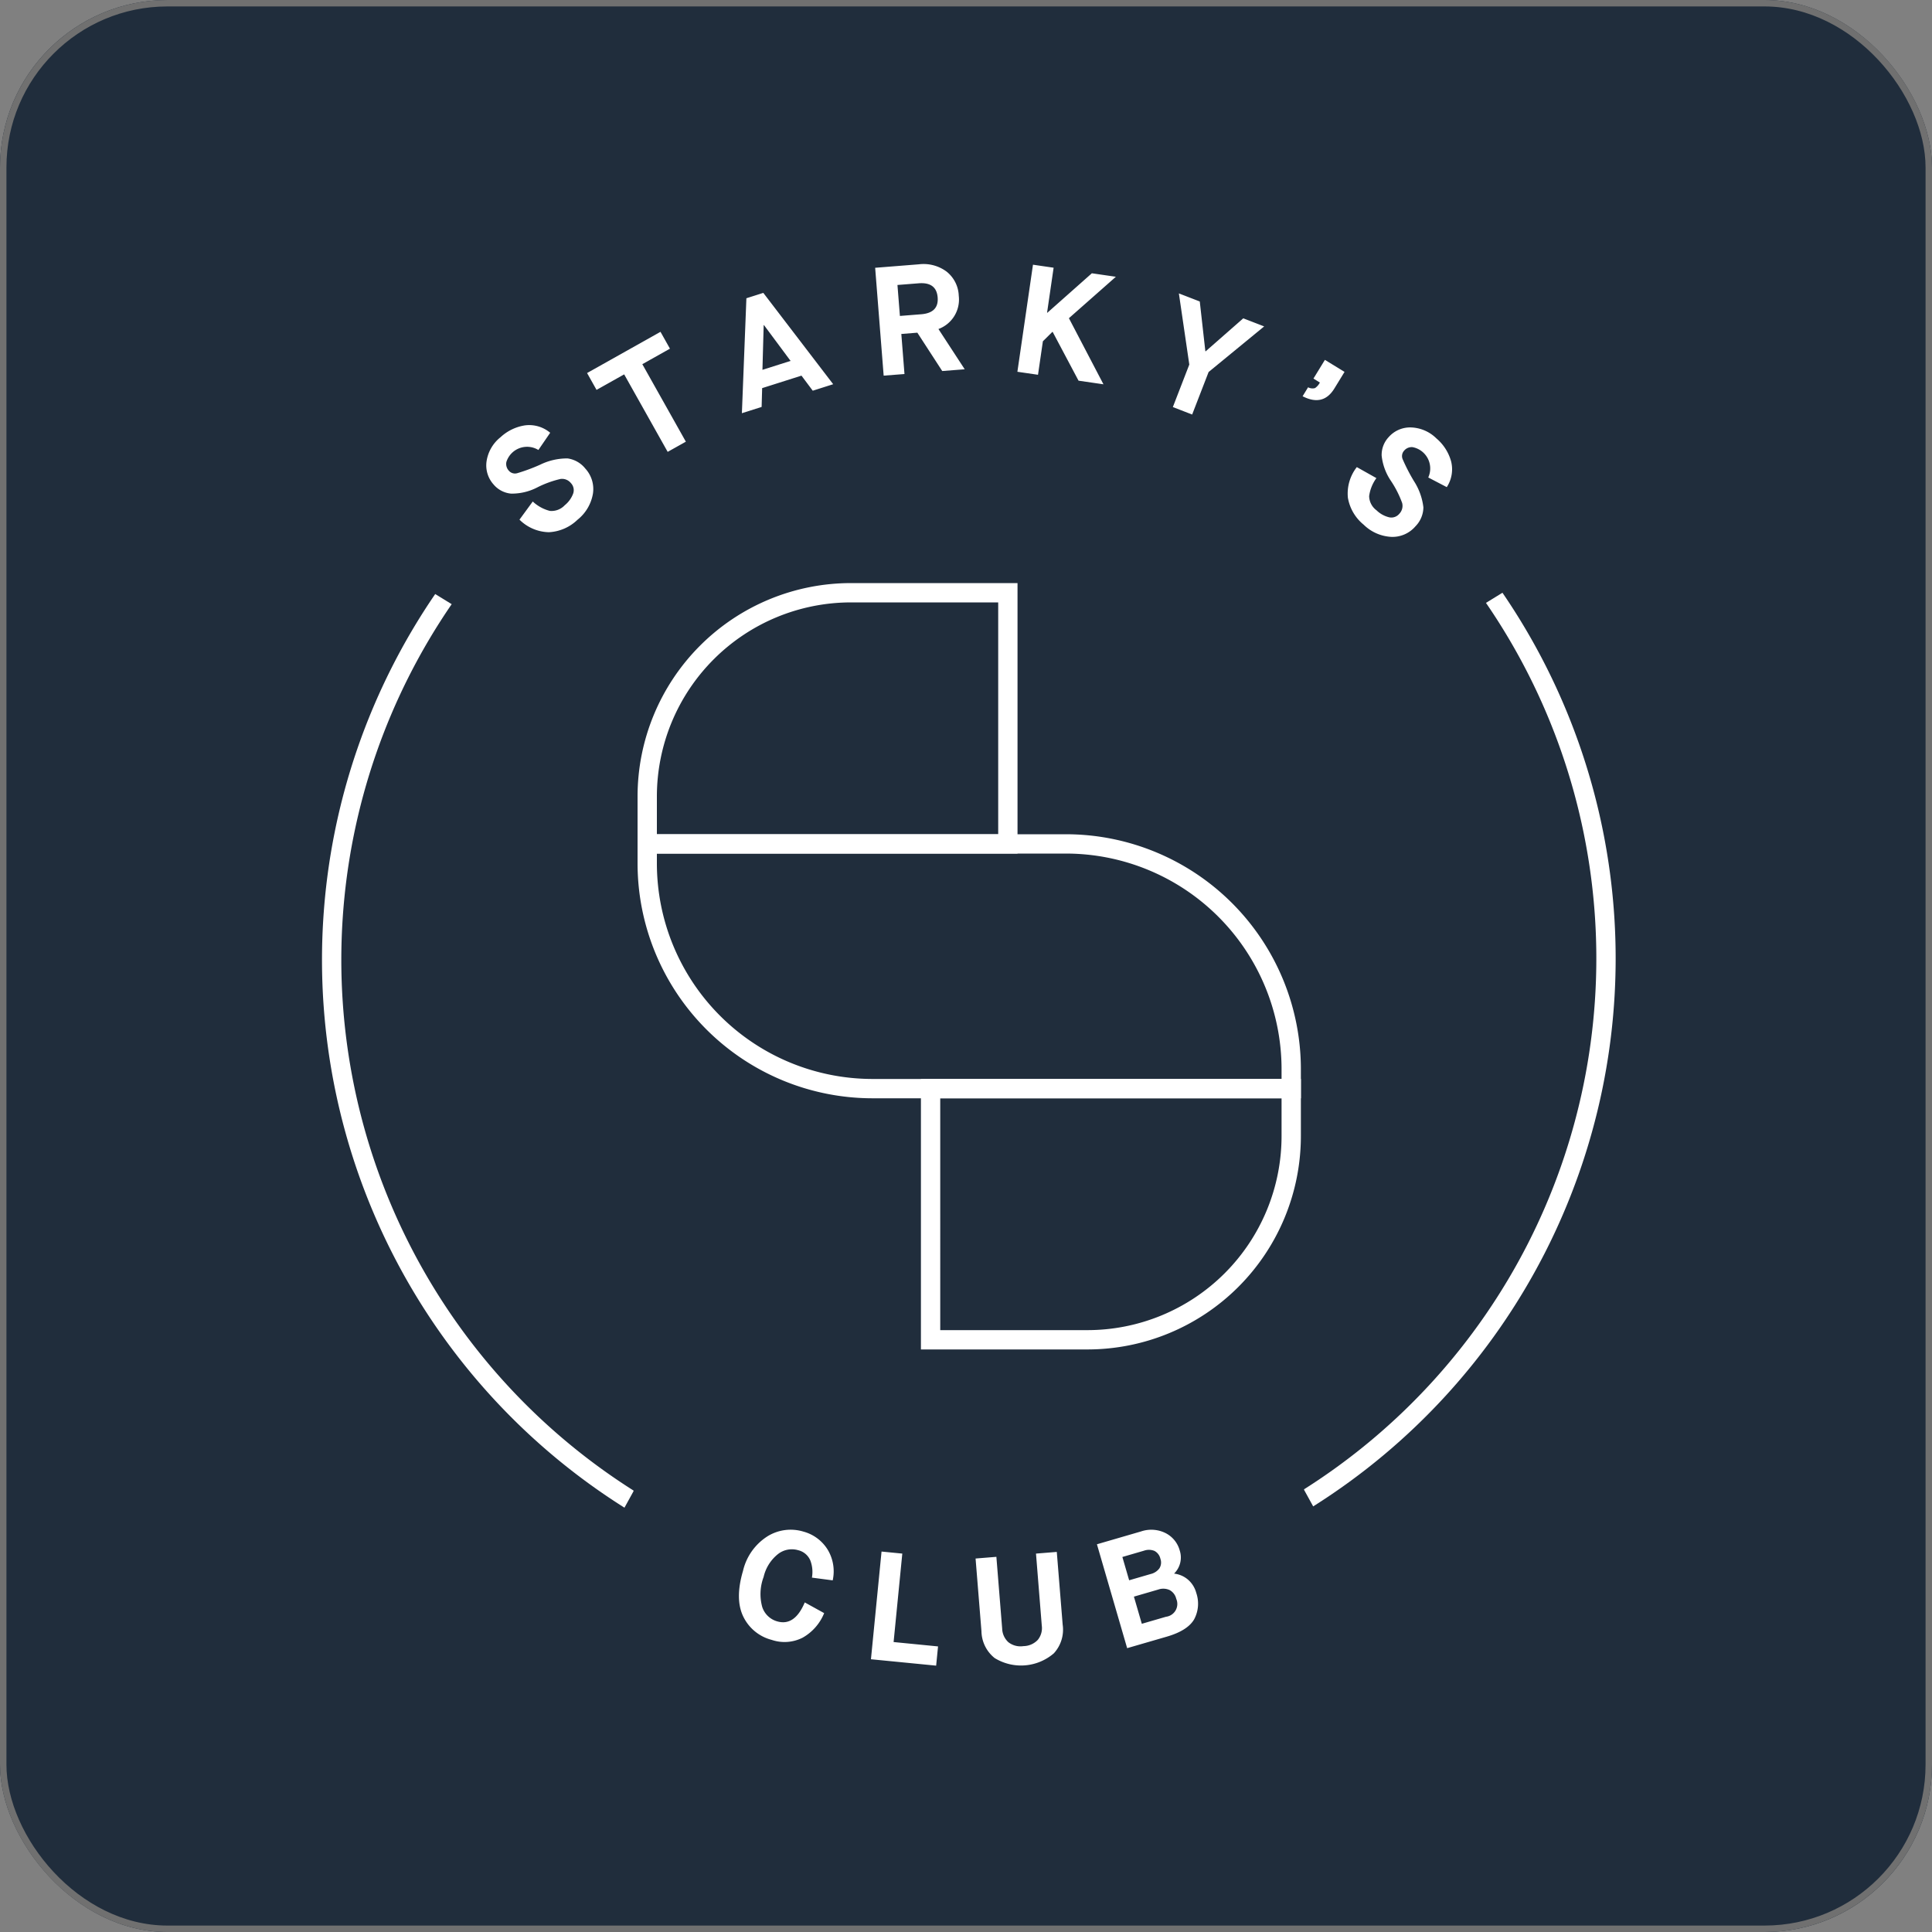 <svg xmlns="http://www.w3.org/2000/svg" width="300" height="300" viewBox="0 0 300 300">
  <rect x="0" y="0" width="300" height="300" fill="#808080" stroke="none"/>
  <g id="Group_2" data-name="Group 2" transform="translate(-810 -390)">
    <g id="Rectangle_1" data-name="Rectangle 1" transform="translate(810 390)" fill="#202d3c" stroke="#707070" stroke-width="1">
      <rect width="300" height="300" rx="26" stroke="none"/>
      <rect x="0.5" y="0.5" width="299" height="299" rx="25.5" fill="none"/>
    </g>
    <g id="logo-proper" transform="translate(859.5 431.041)">
      <g id="Group_1" data-name="Group 1">
        <path id="Path_1" data-name="Path 1" d="M52.5,91.5V93A33.5,33.5,0,0,0,86,126.5h63.5V125A33.5,33.5,0,0,0,116,91.5Zm63.5-3A36.5,36.5,0,0,1,152.5,125v4.5H86A36.5,36.5,0,0,1,49.5,93V88.5Z" fill="#fff"/>
        <path id="Path_2" data-name="Path 2" d="M105.5,52.5H82.65A30.15,30.15,0,0,0,52.5,82.65V88.5h53Zm3-3v42h-59V82.65A33.15,33.15,0,0,1,82.65,49.5Zm-12,116h22.85a30.15,30.15,0,0,0,30.15-30.15V129.5h-53Zm56-39v8.85a33.15,33.15,0,0,1-33.15,33.15H93.5v-42Z" fill="#fff"/>
      </g>
      <path id="Path_3" data-name="Path 3" d="M35.717,41.6a6.884,6.884,0,0,0,4.456-1.932,6.594,6.594,0,0,0,2.4-4.068,4.693,4.693,0,0,0-1.187-3.883,4.266,4.266,0,0,0-2.766-1.575,9.551,9.551,0,0,0-4.235.969,28.226,28.226,0,0,1-3.594,1.332,1.248,1.248,0,0,1-1.277-.394,1.539,1.539,0,0,1-.383-1.359A3.37,3.37,0,0,1,34.1,28.832l1.833-2.674a5.067,5.067,0,0,0-3.882-1.152,7.168,7.168,0,0,0-3.83,1.844,5.874,5.874,0,0,0-2.175,3.793,4.425,4.425,0,0,0,1.089,3.536,4.032,4.032,0,0,0,2.717,1.428,8.576,8.576,0,0,0,4.09-.97,15.938,15.938,0,0,1,3.6-1.306,1.769,1.769,0,0,1,1.609.645A1.59,1.59,0,0,1,39.5,35.6a4.2,4.2,0,0,1-1.311,1.815,2.808,2.808,0,0,1-2.316.875,6.1,6.1,0,0,1-2.647-1.457L31.165,39.65a6.657,6.657,0,0,0,4.552,1.95ZM57,27.543,50.24,15.51,54.53,13.1l-1.469-2.616-11.4,6.4L43.13,19.5l4.29-2.409,6.757,12.033L57,27.543Zm22.876-8.924L69.026,4.436,66.4,5.271l-.7,17.85,3.065-.973.08-2.921,6.108-1.939,1.75,2.34,3.175-1.009ZM69.129,9.439,73.261,15l-4.369,1.387.191-6.935.046-.013Zm21.818,7.6-.49-6.221,2.488-.2,3.864,5.954L100.3,16.3l-4.08-6.251a4.875,4.875,0,0,0,3.156-5.16,5.011,5.011,0,0,0-1.9-3.762A5.988,5.988,0,0,0,93.189,0L86.394.541l1.321,16.748,3.232-.25ZM89.857,3.21l3.3-.261q2.751-.216,2.942,2.2.189,2.393-2.562,2.609l-3.3.261-.38-4.809Zm21.824,13.943.757-5.2,1.474-1.459.047.007,4.016,7.57,3.871.563L116.481,8.369l7.29-6.433-3.728-.543-6.907,6.125-.047-.007L114.105.529,110.9.062l-2.42,16.625,3.2.466Zm23.936,6.174,2.554-6.6L146.8,9.644l-3.246-1.255-5.842,5.125-.045-.017L136.8,5.774l-3.245-1.255,1.619,11.048-2.554,6.6ZM157.7,19.285l1.579-2.579-3.049-1.867-1.78,2.906,1,.614a2.323,2.323,0,0,1-.753.862,1.438,1.438,0,0,1-1.077-.125l-.852,1.392q3.188,1.642,4.929-1.2l0,0Zm2.1,16.961a6.887,6.887,0,0,0,2.455,4.191,6.591,6.591,0,0,0,4.327,1.889,4.694,4.694,0,0,0,3.712-1.646,4.263,4.263,0,0,0,1.23-2.936,9.538,9.538,0,0,0-1.472-4.088,28.244,28.244,0,0,1-1.755-3.407,1.246,1.246,0,0,1,.238-1.315,1.538,1.538,0,0,1,1.3-.543,3.368,3.368,0,0,1,2.444,4.71l2.875,1.5a5.065,5.065,0,0,0,.676-3.991,7.176,7.176,0,0,0-2.292-3.581,5.877,5.877,0,0,0-4.027-1.7,4.427,4.427,0,0,0-3.38,1.507,4.029,4.029,0,0,0-1.089,2.869,8.571,8.571,0,0,0,1.455,3.944,15.9,15.9,0,0,1,1.73,3.417,1.771,1.771,0,0,1-.446,1.675,1.593,1.593,0,0,1-1.575.543,4.2,4.2,0,0,1-1.959-1.084A2.8,2.8,0,0,1,163.1,36a6.114,6.114,0,0,1,1.127-2.8l-3.041-1.709a6.661,6.661,0,0,0-1.387,4.755ZM71.173,210.722a3.423,3.423,0,0,1-2.311-2.22,7.539,7.539,0,0,1,.214-4.678,6.346,6.346,0,0,1,2.251-3.565,3.481,3.481,0,0,1,3.1-.588,2.743,2.743,0,0,1,1.889,1.57,4.98,4.98,0,0,1,.259,2.691l3.227.425a6.518,6.518,0,0,0-.784-4.772,6.37,6.37,0,0,0-3.767-2.8,6.83,6.83,0,0,0-5.552.716,8.682,8.682,0,0,0-3.824,5.379q-1.281,4.352.03,7.077a6.773,6.773,0,0,0,4.42,3.641,6.2,6.2,0,0,0,4.8-.337,7.681,7.681,0,0,0,3.351-3.817l-3.013-1.663q-1.577,3.739-4.293,2.939ZM95.864,217.6l.294-2.986-6.9-.679L90.609,200.2l-3.224-.317L85.74,216.606Zm9.1-1.171a7.81,7.81,0,0,0,9.174-.741,5.427,5.427,0,0,0,1.373-4.458l-.913-11.291-3.229.261.9,11.2a2.891,2.891,0,0,1-.617,2.193,3.12,3.12,0,0,1-2.233.975,3.048,3.048,0,0,1-2.349-.617,2.986,2.986,0,0,1-.953-2.1l-.9-11.148-3.23.262.913,11.291a5.442,5.442,0,0,0,2.06,4.173Zm26.717-3.332q3.225-.939,4.243-2.685a5.142,5.142,0,0,0,.333-4.1,4.117,4.117,0,0,0-1.324-2.1,3.99,3.99,0,0,0-2.1-.9l-.007-.023a3.488,3.488,0,0,0,.86-3.574,4.282,4.282,0,0,0-2.2-2.7,4.953,4.953,0,0,0-3.811-.254l-6.844,1.992,4.693,16.131,6.157-1.787Zm-5.107-6.213,3.779-1.1a2.369,2.369,0,0,1,1.759.076,2.067,2.067,0,0,1,1.034,1.361,2,2,0,0,1-1.589,2.787L127.8,211.1Zm-1.793-6.158,3.341-.972a2.3,2.3,0,0,1,1.632.025,1.811,1.811,0,0,1,.933,1.228,1.692,1.692,0,0,1-.156,1.483,2.351,2.351,0,0,1-1.356.882l-3.341.972-1.053-3.618Z" fill="#fff" fill-rule="evenodd"/>
      <path id="Path_4" data-name="Path 4" d="M47.465,193.07A100.537,100.537,0,0,1,18.079,51.2l2.559,1.574A97.536,97.536,0,0,0,48.875,190.412v.1l-1.41,2.562Zm106.945-.2A100.537,100.537,0,0,0,183.8,51l-2.559,1.574A97.534,97.534,0,0,1,153,190.211v.1Z" fill="#fff"/>
    </g>
  </g>
</svg>
